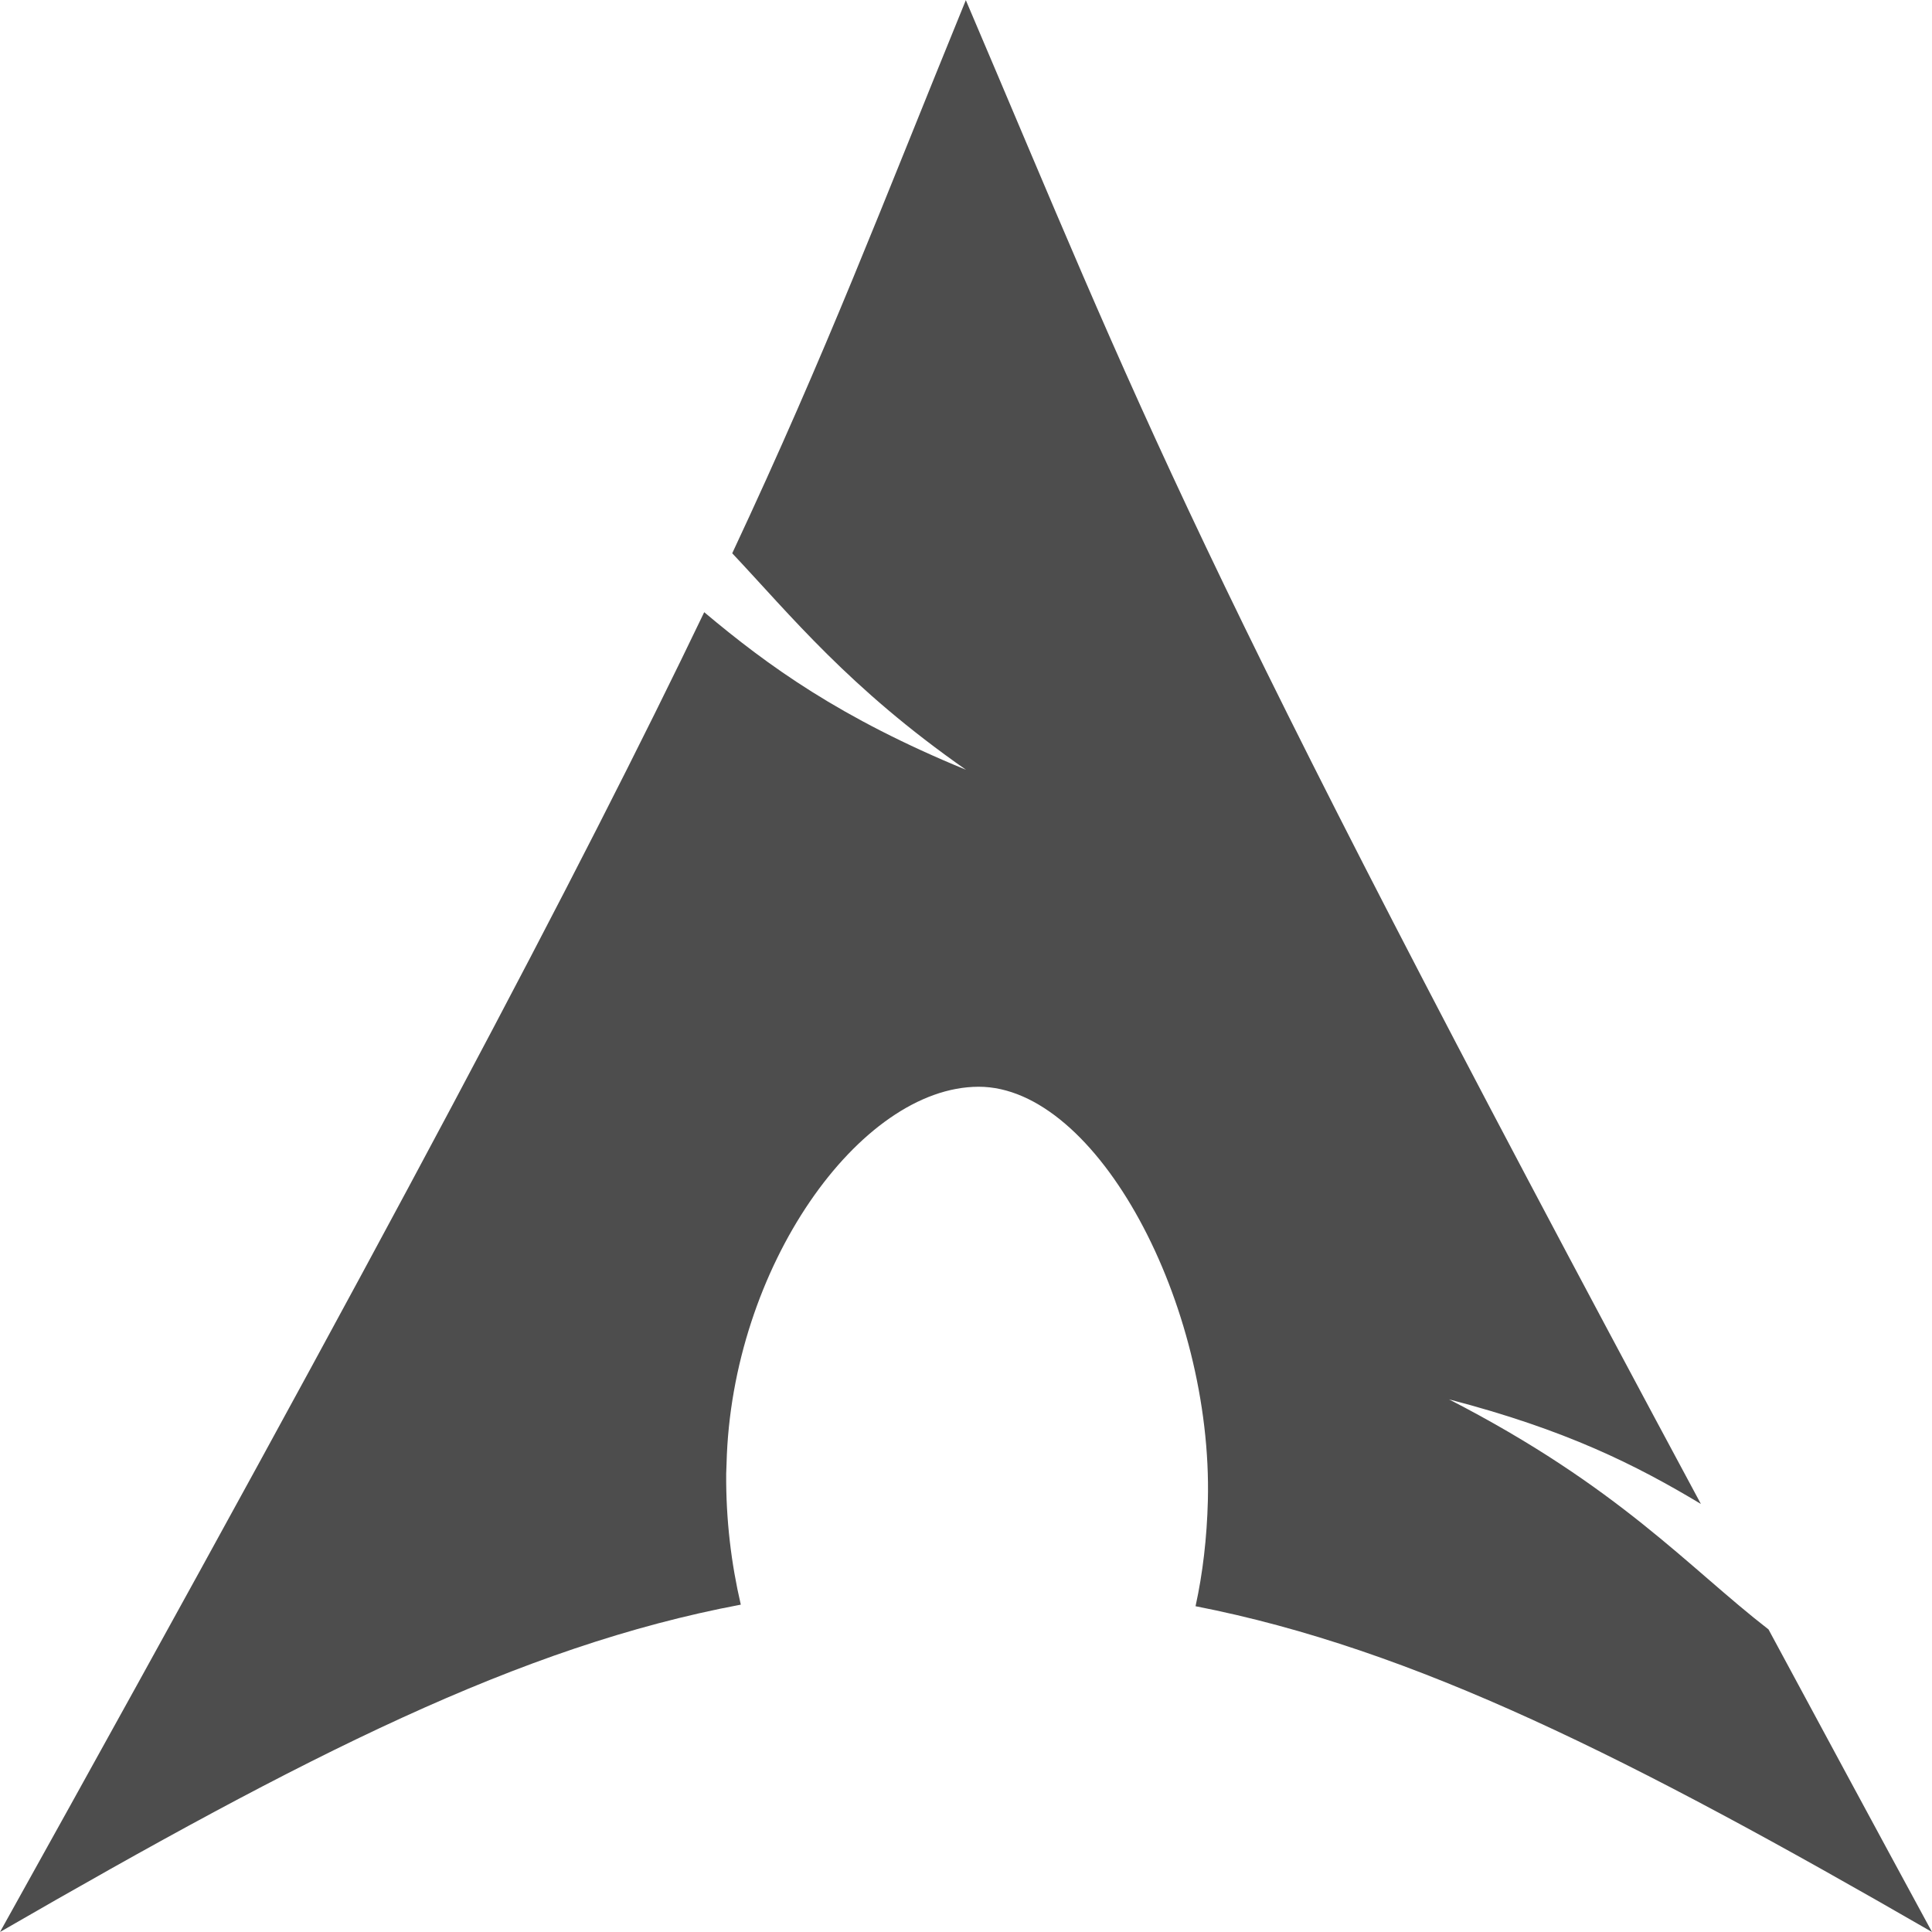<svg xmlns="http://www.w3.org/2000/svg" width="16" height="16" version="1.1">
 <path d="M 7.999,4e-4 C 7.286,1.746 6.857,2.888 6.064,4.582 6.55,5.098 7.031,5.698 8,6.375 6.958,5.947 6.363,5.516 5.832,5.07 4.817,7.187 3.227,10.203 2.5e-7,16 2.536,14.536 4.302,13.634 6.135,13.289 6.056,12.951 6.011,12.585 6.014,12.203 l 0.003,-0.081 C 6.057,10.497 7.12,9.002 8.104,9 c 0.983,-0.002 1.94,1.804 1.899,3.429 -0.008,0.306 -0.042,0.6 -0.102,0.873 C 11.713,13.656 13.498,14.556 16,16 15.507,15.092 15.066,14.273 14.646,13.494 13.983,12.981 13.409,12.313 12,11.589 c 0.969,0.252 1.546,0.542 2.086,0.866 C 9.811,4.498 9.465,3.44 7.998,0 Z" style="fill:#4d4d4d;fill-rule:evenodd"/>
</svg>
